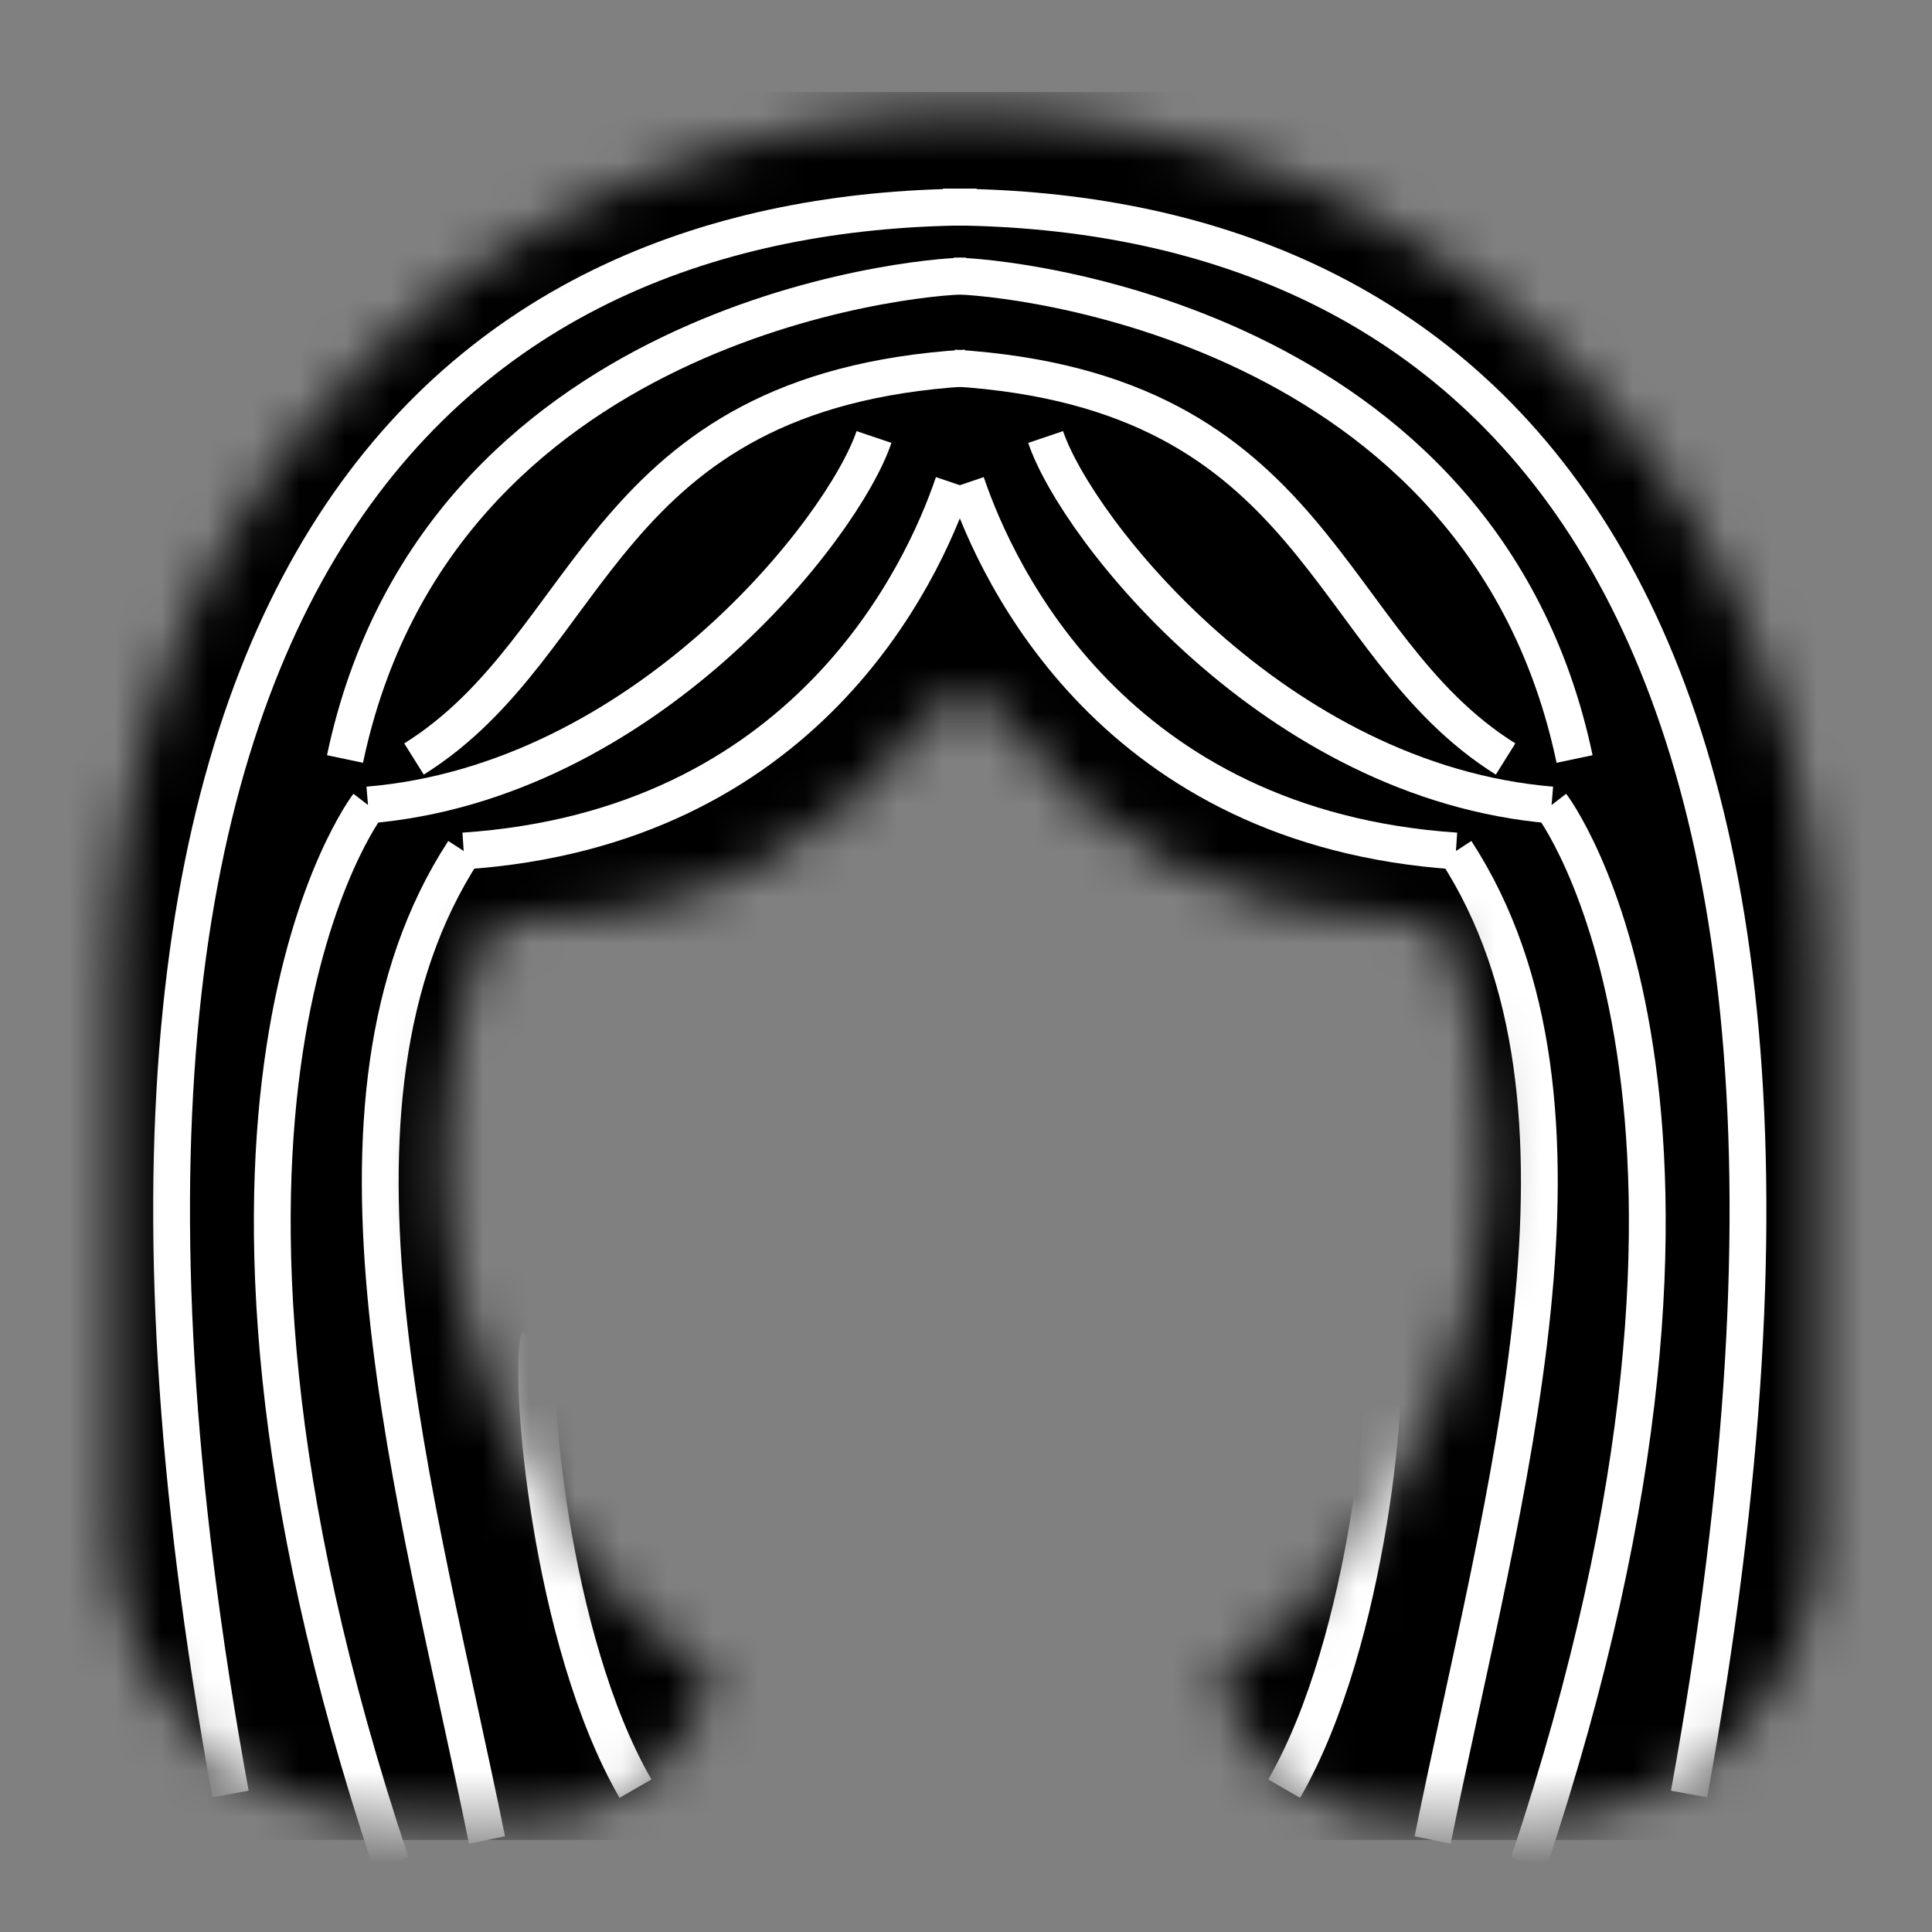 <svg width="42" height="42" viewBox="0 0 42 42" fill="none" xmlns="http://www.w3.org/2000/svg">
<rect x="0" y="0" width="42" height="42" fill="#808080" stroke="none"/>
<mask id="mask0_6230_69866" style="mask-type:alpha" maskUnits="userSpaceOnUse" x="2" y="2" width="38" height="38">
<path d="M21 2.471C16.086 2.471 11.373 4.423 7.898 7.898C4.423 11.373 2.471 16.086 2.471 21V33.353C2.471 34.991 3.121 36.562 4.28 37.721C5.438 38.879 7.009 39.529 8.647 39.529H11.492C12.257 39.529 13.007 39.316 13.658 38.914C14.308 38.512 14.834 37.937 15.176 37.252L15.536 36.532C14.87 36.067 14.247 35.543 13.675 34.967C11.412 32.69 9.677 29.347 9.677 25.118C9.677 23.605 9.932 22.099 10.395 20.677C10.601 20.045 11.171 19.971 11.735 19.971C15.215 19.971 18.293 18.243 20.158 15.596C20.253 15.461 20.379 15.35 20.526 15.274C20.672 15.198 20.835 15.158 21 15.158C21.165 15.158 21.328 15.198 21.474 15.274C21.621 15.35 21.747 15.461 21.842 15.596C22.791 16.948 24.052 18.052 25.518 18.813C26.985 19.575 28.613 19.972 30.265 19.971C30.829 19.971 31.401 20.045 31.605 20.677C32.076 22.11 32.318 23.609 32.324 25.118C32.324 29.349 30.588 32.69 28.325 34.967C27.739 35.558 27.111 36.081 26.464 36.532L26.825 37.252C27.166 37.937 27.692 38.512 28.343 38.914C28.993 39.316 29.743 39.529 30.508 39.529H33.353C34.991 39.529 36.562 38.879 37.721 37.721C38.879 36.562 39.529 34.991 39.529 33.353V21C39.529 16.086 37.577 11.373 34.102 7.898C30.628 4.423 25.914 2.471 21 2.471Z" fill="black"/>
</mask>
<g mask="url(#mask0_6230_69866)">
<rect y="2" width="41" height="38" fill="black"/>
<path d="M20.725 10.5C20.049 12.5 17.5 18 10.08 18.5" stroke="white" stroke-width="0.8"/>
<path d="M21 6C19.855 6 9.5 7 7.5 16.5" stroke="white" stroke-width="0.8"/>
<path d="M21 8C13 8.5 13 14 9 16.5" stroke="white" stroke-width="0.8"/>
<path d="M19 9.5C18.324 11.5 14 17 8 17.5" stroke="white" stroke-width="0.8"/>
<path d="M21.232 4.5C10.586 4.5 2.38419e-07 11.5 5.011 39" stroke="white" stroke-width="0.8"/>
<path d="M8 17.5C8 17.5 3 24 8.5 40.5" stroke="white" stroke-width="0.8"/>
<path d="M10.08 18.5C6.5 24 9.066 32.5 10.587 40" stroke="white" stroke-width="0.8"/>
<path d="M11.724 29.075C11.484 29.884 11.944 35.646 13.815 38.884" stroke="white" stroke-width="0.8"/>
<path d="M21.007 10.5C21.683 12.5 24.231 18 31.651 18.5" stroke="white" stroke-width="0.8"/>
<path d="M20.732 6C21.877 6 32.23 7 34.23 16.5" stroke="white" stroke-width="0.8"/>
<path d="M20.732 8C28.731 8.5 28.731 14 32.73 16.5" stroke="white" stroke-width="0.8"/>
<path d="M22.731 9.5C23.407 11.5 27.731 17 33.73 17.5" stroke="white" stroke-width="0.8"/>
<path d="M20.5 4.5C31.144 4.5 41.729 11.5 36.719 39" stroke="white" stroke-width="0.8"/>
<path d="M33.73 17.5C33.73 17.5 38.73 24 33.23 40.5" stroke="white" stroke-width="0.8"/>
<path d="M31.651 18.5C35.23 24 32.664 32.5 31.144 40" stroke="white" stroke-width="0.8"/>
<path d="M30.007 29.075C30.246 29.884 29.787 35.646 27.916 38.884" stroke="white" stroke-width="0.8"/>
</g>
</svg>
